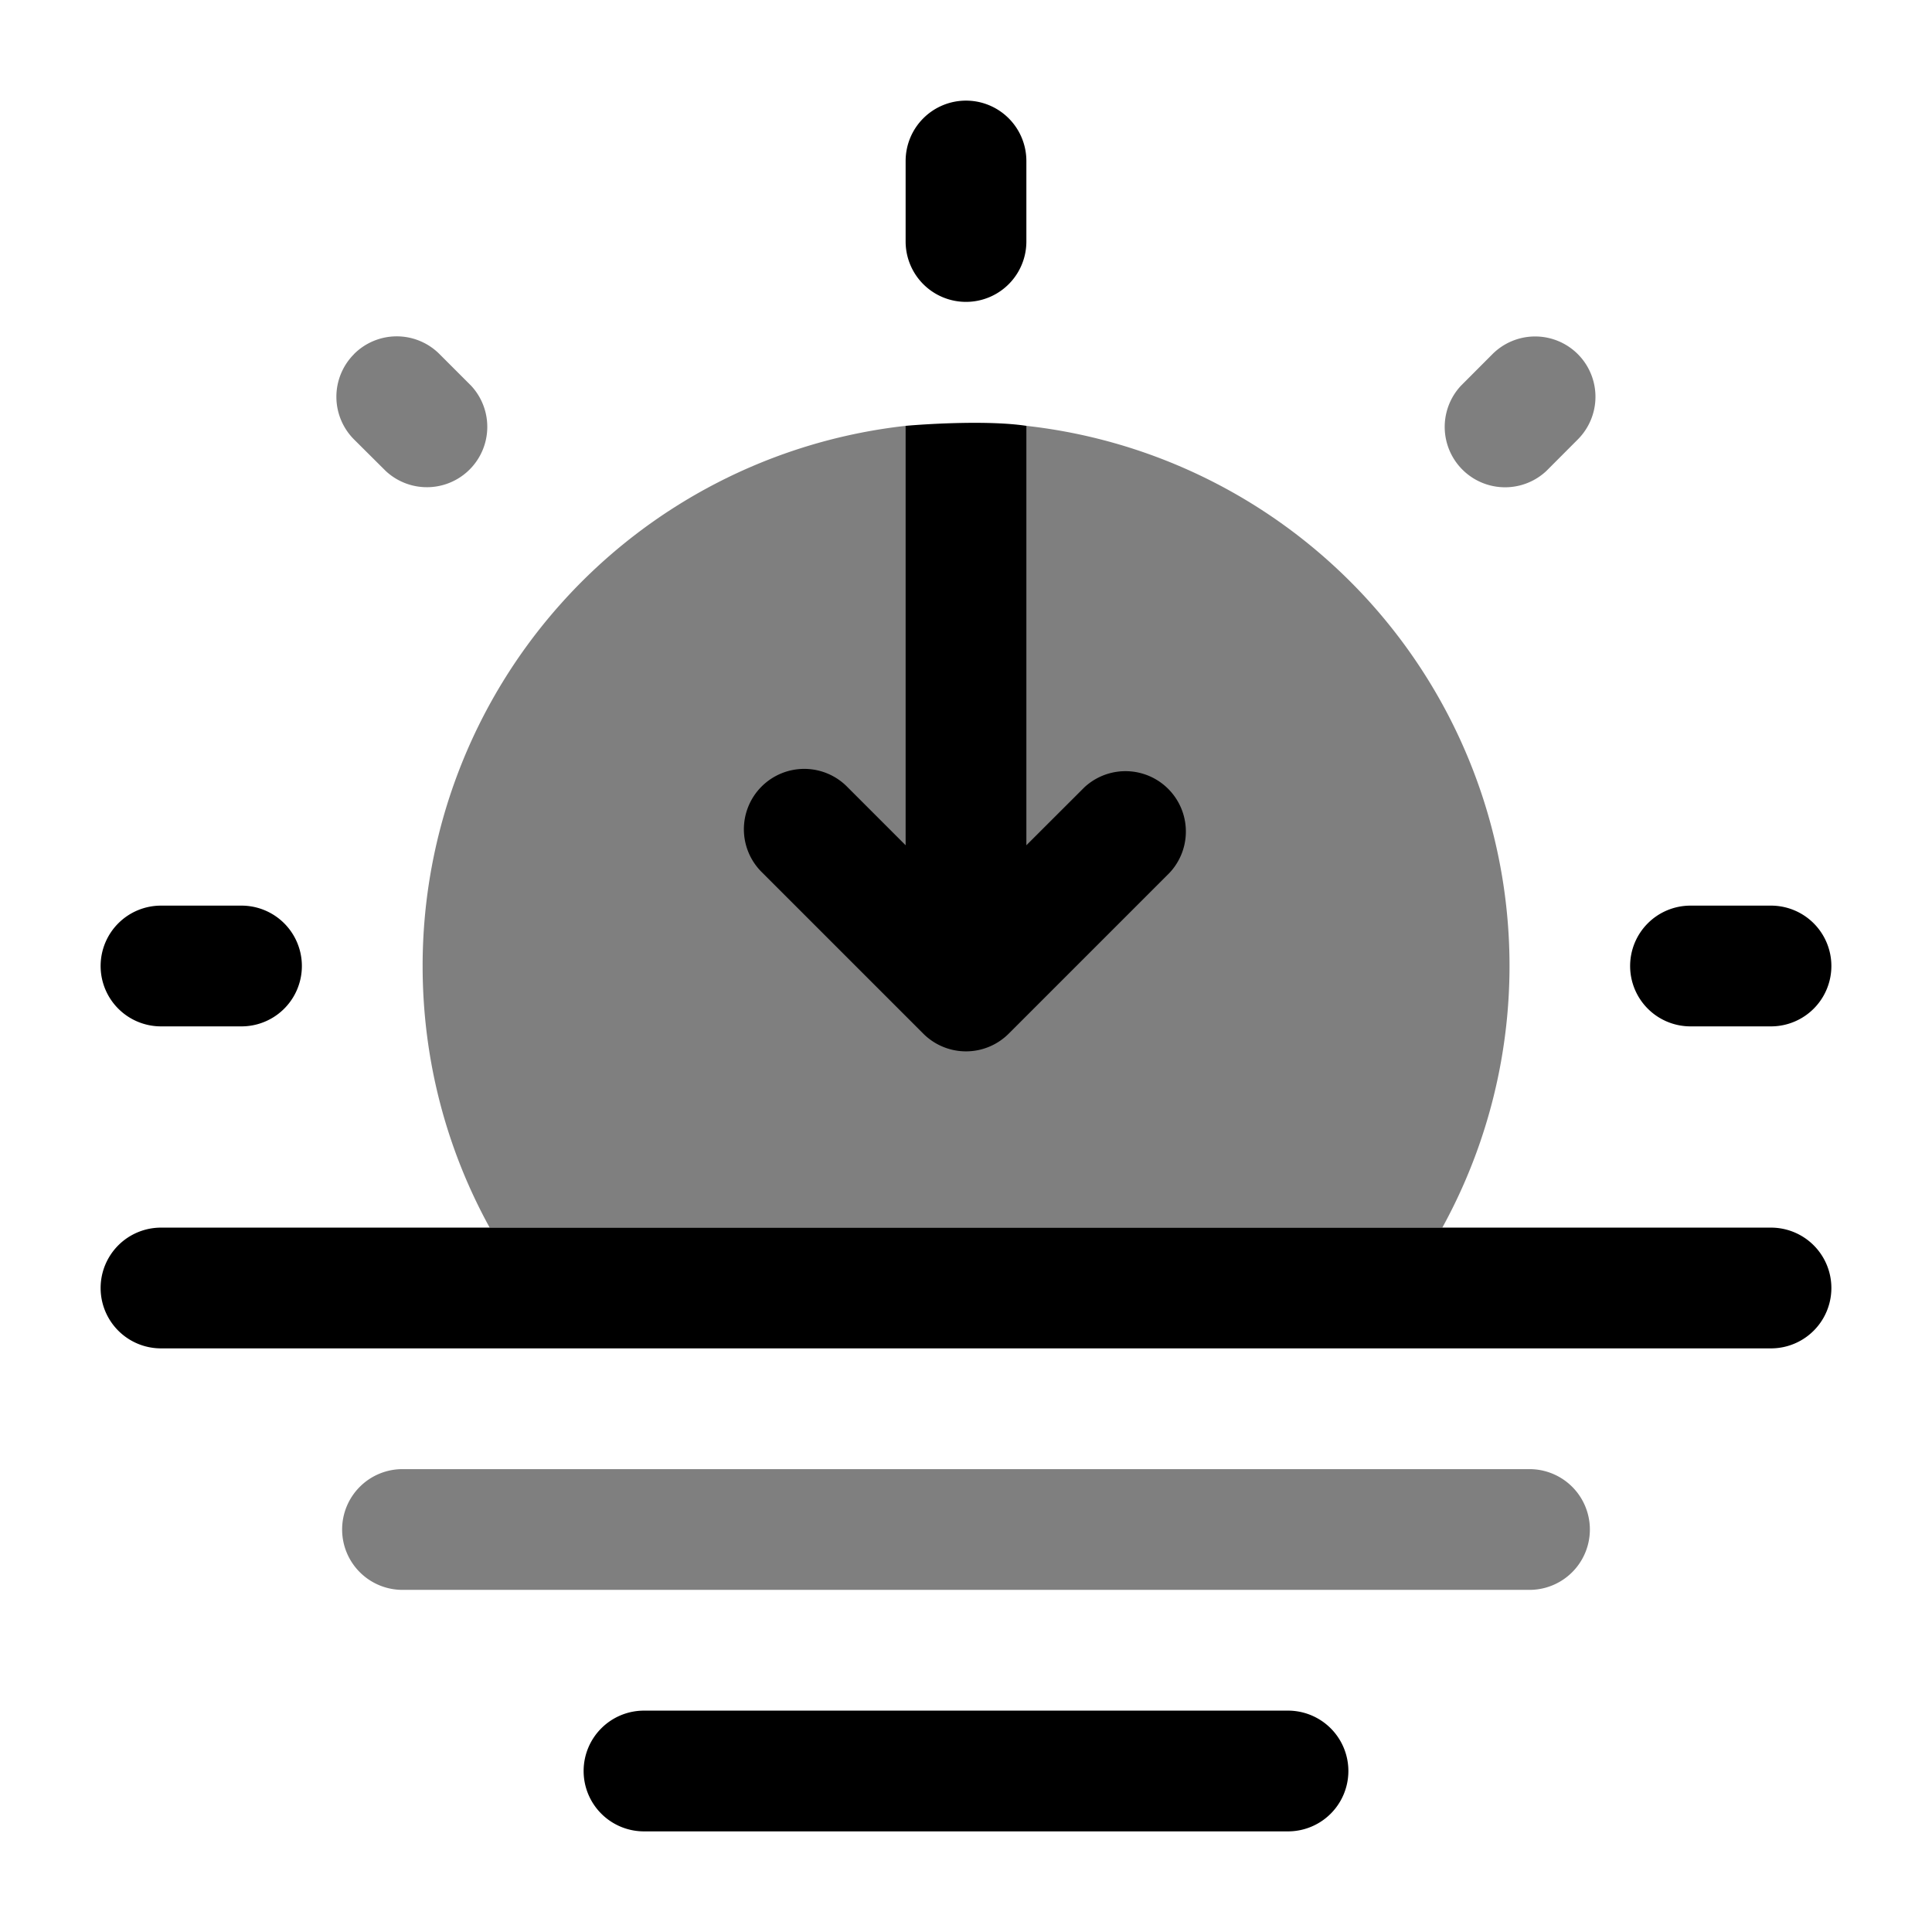 <svg xmlns="http://www.w3.org/2000/svg" width="1em" height="1em" viewBox="0 0 24 24"><path fill="currentColor" fill-rule="evenodd" d="M7.25 22a.75.75 0 0 1 .75-.75h8a.75.75 0 0 1 0 1.5H8a.75.75 0 0 1-.75-.75M12 1.25a.75.75 0 0 1 .75.75v1a.75.75 0 0 1-1.5 0V2a.75.75 0 0 1 .75-.75M1.25 12a.75.75 0 0 1 .75-.75h1a.75.75 0 0 1 0 1.5H2a.75.75 0 0 1-.75-.75m19 0a.75.75 0 0 1 .75-.75h1a.75.75 0 0 1 0 1.5h-1a.75.75 0 0 1-.75-.75m-2.333 3.25H2a.75.75 0 0 0 0 1.5h20a.75.75 0 0 0 0-1.5z" clip-rule="evenodd"/><path fill="currentColor" d="M4.25 19a.75.75 0 0 1 .75-.75h14a.75.75 0 0 1 0 1.5H5a.75.75 0 0 1-.75-.75m1-7c0 1.178.302 2.286.833 3.25h11.834a6.75 6.75 0 0 0-5.167-9.96h-1.5a6.75 6.75 0 0 0-6 6.709" opacity=".5"/><path fill="currentColor" d="M11.47 12.841a.75.75 0 0 0 1.06 0l2-2a.75.75 0 0 0-1.06-1.06l-.72.719V5.29c-.447-.068-1.186-.028-1.5 0v5.21l-.72-.72a.75.75 0 1 0-1.06 1.061z"/><path fill="currentColor" d="M4.398 4.398a.75.75 0 0 1 1.061 0l.393.393a.75.75 0 0 1-1.06 1.06l-.394-.392a.75.75 0 0 1 0-1.06m15.202 0a.75.75 0 0 1 0 1.06l-.392.393a.75.75 0 0 1-1.06-1.06l.392-.393a.75.75 0 0 1 1.06 0" opacity=".5"/></svg>
